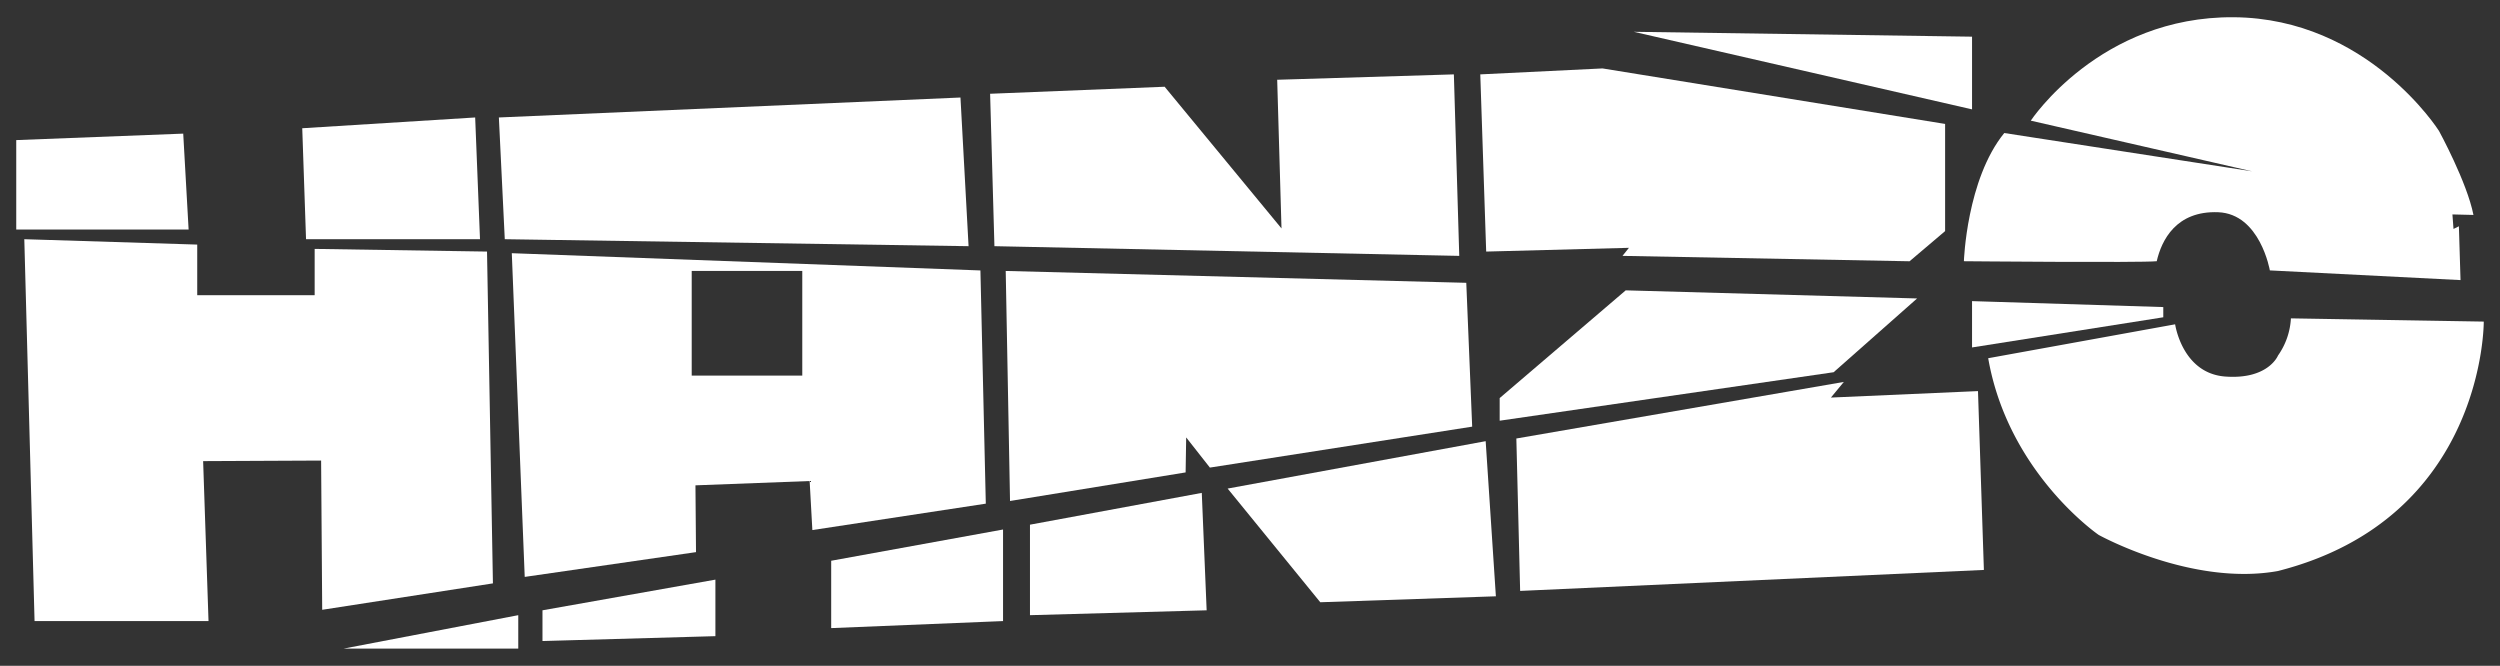 <svg id="Camada_1" data-name="Camada 1" xmlns="http://www.w3.org/2000/svg" viewBox="0 0 580.16 154.51"><rect x="0" y="0" width="580.16" height="154.51" fill="#333333" stroke="none"/><path d="M227.52,62.76l-108.75-4,3,75.12,39.75-5.75-.13-15.5,26.5-1,.63,11.38,40.25-6.13ZM186.18,87.17H160.52V62.88h25.66Z" style="fill:#fff"/><polygon points="3.77 53.26 43.77 53.26 42.52 31.01 3.77 32.51 3.77 53.26" style="fill:#fff"/><polygon points="5.64 55.51 45.77 56.76 45.77 68.51 73.02 68.51 73.02 57.76 113.02 58.38 114.39 135.38 74.77 141.51 74.52 106.88 47.14 107.01 48.39 144.13 8.02 144.13 5.64 55.51" style="fill:#fff"/><polygon points="79.77 150.51 120.27 142.76 120.27 150.51 79.77 150.51" style="fill:#fff"/><polygon points="70.14 29.76 110.27 27.26 111.39 55.51 71.02 55.51 70.14 29.76" style="fill:#fff"/><polygon points="115.77 27.26 222.89 22.63 224.77 57.13 117.14 55.51 115.77 27.26" style="fill:#fff"/><polygon points="125.89 141.63 166.02 134.51 166.02 147.63 125.89 148.76 125.89 141.63" style="fill:#fff"/><polygon points="192.89 130.13 232.77 122.88 232.77 144.13 192.89 145.76 192.89 130.13" style="fill:#fff"/><polygon points="239.02 121.76 278.89 114.38 280.02 141.63 239.02 142.76 239.02 121.76" style="fill:#fff"/><polygon points="284.89 113.38 306.39 139.76 347.14 138.38 344.77 102.38 284.89 113.38" style="fill:#fff"/><polygon points="229.77 21.76 270.27 20.13 297.39 53.01 296.39 18.51 337.39 17.26 338.64 59.38 230.77 57.13 229.77 21.76" style="fill:#fff"/><polygon points="233.39 62.88 340.27 65.63 341.64 99.01 280.77 108.51 275.27 101.51 275.14 109.63 234.39 116.26 233.39 62.88" style="fill:#fff"/><polygon points="343.52 17.26 371.89 15.88 451.39 28.76 451.39 53.63 443.14 60.63 376.52 59.38 378.02 57.51 344.89 58.38 343.52 17.26" style="fill:#fff"/><polygon points="377.27 67.38 444.89 69.26 425.52 86.38 348.02 97.63 348.02 92.38 377.27 67.38" style="fill:#fff"/><polygon points="351.89 101.76 427.89 88.63 424.89 92.26 459.02 90.76 460.39 132.26 352.77 137.13 351.89 101.76" style="fill:#fff"/><polygon points="379.14 7.38 457.64 25.38 457.64 8.51 379.14 7.38" style="fill:#fff"/><path d="M522.64,39.76,471.27,28s16-24.25,47.12-24S566,30.38,566,30.38s6.5,11.88,8,19.5l-4.88-.12.25,3.37,1.25-.62L571,65l-44.25-2.25s-2.25-13.13-12-13.5-13.13,6.5-14.25,11.37c-3.88.38-44.75,0-44.75,0s.62-19,9.37-29.75Z" style="fill:#fff"/><polygon points="457.64 69.88 502.02 71.26 502.02 73.63 457.64 80.63 457.64 69.88" style="fill:#fff"/><path d="M504.77,75.26s1.62,11.37,11.62,12.12,12.25-4.87,12.25-4.87a16.51,16.51,0,0,0,3-8.63l44.75.75s.38,45.63-47.75,57.88c-20,3.62-41.62-8.38-41.62-8.38s-21-14.37-25.63-41Z" style="fill:#fff"/></svg>